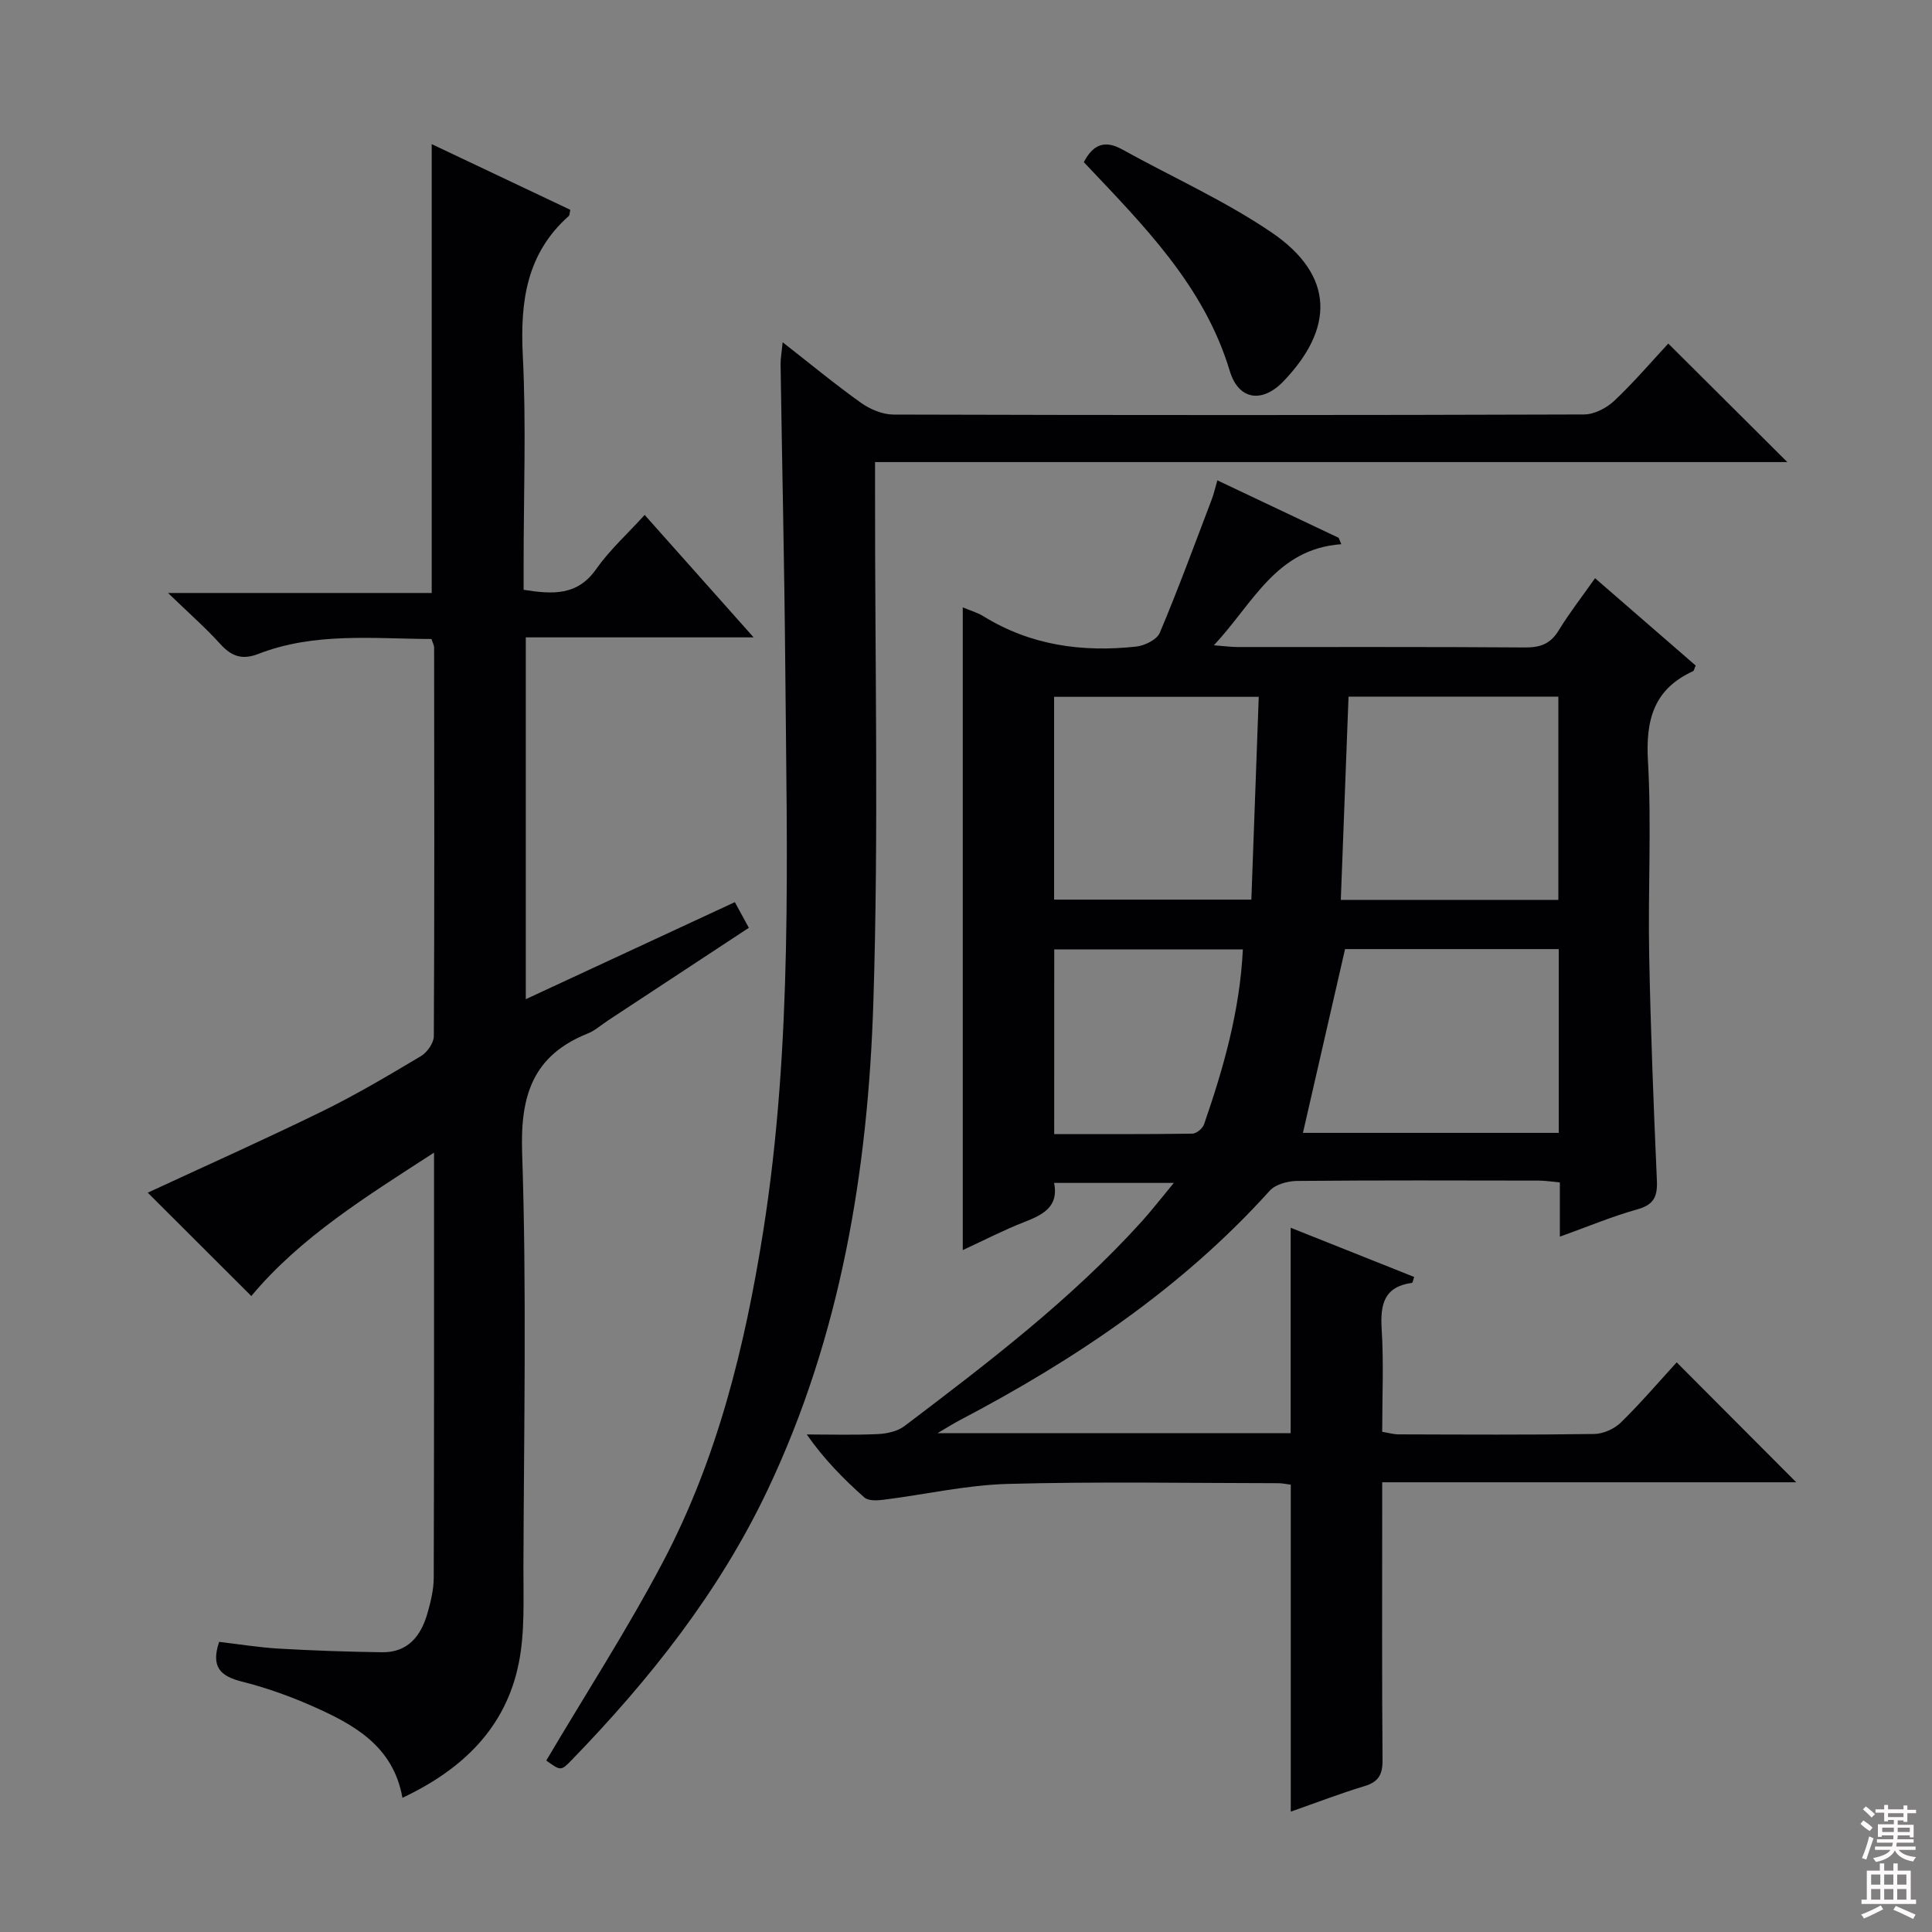<svg enable-background="new 0 0 400 400" viewBox="0 0 400 400" xmlns="http://www.w3.org/2000/svg"><rect x="0" y="0" width="400" height="400" fill="#808080" stroke="none"/><g fill="#010103"><path d="m322.95 256.04c0-4.13 0-7.45 0-11.23-1.57-.14-2.98-.38-4.4-.38-16.66-.03-33.32-.08-49.98.07-1.93.02-4.48.69-5.68 2.02-18.22 20.2-40.37 35.02-64.24 47.55-1.25.65-2.43 1.42-4.56 2.66h73.13c0-14.17 0-28.07 0-42.54 8.5 3.39 17.03 6.79 25.57 10.19-.24.68-.31 1.2-.45 1.22-5.79.8-6.6 4.46-6.28 9.58.44 6.96.11 13.96.11 21.26 1.27.21 2.36.53 3.44.53 13.5.04 26.99.12 40.48-.08 1.87-.03 4.15-1.06 5.5-2.38 4.13-4.05 7.9-8.46 11.55-12.45 8.33 8.36 16.42 16.47 24.75 24.83-28.23 0-56.68 0-85.72 0v6.55c0 16.99-.07 33.99.07 50.98.02 2.97-.83 4.51-3.74 5.38-5.06 1.53-10.01 3.44-15.26 5.28 0-22.69 0-45.01 0-67.69-.75-.09-1.69-.31-2.63-.31-18.66-.02-37.33-.36-55.98.15-8.57.23-17.09 2.2-25.64 3.27-1.34.17-3.2.28-4.04-.47-4.3-3.82-8.35-7.92-11.92-13.04 4.92 0 9.85.15 14.76-.08 1.87-.09 4.05-.58 5.49-1.67 17.24-13.07 34.48-26.18 49.08-42.32 2.1-2.32 4.01-4.8 6.67-8.01-8.79 0-16.6 0-24.79 0 1.02 4.95-2.34 6.61-6.27 8.14-4.14 1.61-8.09 3.67-12.64 5.77 0-44.64 0-88.62 0-133.07 1.67.7 3.1 1.1 4.3 1.85 9.76 6.03 20.45 7.48 31.59 6.27 1.76-.19 4.3-1.43 4.9-2.85 3.85-9.13 7.26-18.44 10.79-27.71.4-1.05.64-2.16 1.13-3.86 8.61 4.08 16.87 7.99 25.12 11.9.18.44.36.88.54 1.32-13.55.98-18.23 12.24-26.38 20.93 2.21.17 3.58.36 4.96.36 19.83.02 39.65-.06 59.48.09 3.18.02 5.26-.76 6.95-3.53 2.24-3.66 4.9-7.07 7.53-10.81 7.16 6.21 14.03 12.18 20.83 18.08-.28.63-.33 1.07-.53 1.17-8.12 3.69-9.84 10.05-9.35 18.57.76 13.29 0 26.65.25 39.97.3 15.63.91 31.25 1.6 46.87.15 3.34-.59 5.06-4.07 6.02-5.22 1.46-10.28 3.59-16.02 5.65zm-43.75-111.81c-.54 14.25-1.07 28.08-1.6 42.08h45.04c0-14.16 0-28.04 0-42.08-14.48 0-28.61 0-43.44 0zm43.52 90.32c0-12.8 0-25.33 0-38.05-15.13 0-29.98 0-44.24 0-2.97 12.94-5.83 25.43-8.72 38.05zm-104.48-90.28v41.99h40.84c.52-14.15 1.02-27.99 1.53-41.99-14.5 0-28.24 0-42.37 0zm.02 90.53c9.7 0 19.16.05 28.61-.09.84-.01 2.12-1.08 2.41-1.92 4.06-11.71 7.43-23.59 8.04-36.23-13.31 0-26.19 0-39.05 0-.01 12.84-.01 25.28-.01 38.24z"/><path d="m89.33 132.3c-12.04-.05-24.2-1.44-35.86 3.09-3.33 1.29-5.54.51-7.85-2.04-3-3.32-6.39-6.29-10.83-10.58h54.59c0-31.31 0-61.74 0-92.93 9.59 4.55 19.17 9.08 28.7 13.6-.16.67-.13 1.1-.32 1.28-8.78 7.8-10.08 17.75-9.52 28.89.72 14.29.17 28.65.17 42.98v5.52c6.13.98 11.17 1.22 15.05-4.32 2.74-3.91 6.39-7.19 10.01-11.18 7.41 8.32 14.62 16.42 22.56 25.35-16.3 0-31.51 0-47.17 0v74.91c14.5-6.73 28.71-13.32 43.28-20.09.92 1.69 1.76 3.23 2.9 5.31-9.8 6.44-19.47 12.81-29.15 19.18-1.39.91-2.68 2.09-4.19 2.7-11.32 4.53-14 12.74-13.6 24.63.96 28.62.36 57.3.27 85.96-.02 6.6.32 13.36-.96 19.75-2.68 13.4-11.6 22.01-24.09 27.91-1.9-10.76-10.09-15.21-18.7-19.01-4.69-2.07-9.59-3.81-14.56-5.06-4.35-1.1-6.46-2.96-4.69-8.22 3.99.47 8.17 1.15 12.37 1.4 7.11.41 14.23.65 21.35.75 5.38.08 8.07-3.39 9.41-8.07.68-2.38 1.29-4.89 1.3-7.34.09-28.98.06-57.97.06-88.03-14 9.08-27.61 17.45-37.83 29.69-7.35-7.33-14.62-14.58-21.44-21.4 11.68-5.42 24.01-10.92 36.13-16.85 7-3.43 13.74-7.43 20.44-11.43 1.29-.77 2.65-2.71 2.66-4.12.14-26.82.09-53.65.06-80.47-.01-.47-.28-.92-.55-1.76z"/><path d="m113.1 364.5c8.25-13.95 16.84-27.23 24.18-41.16 11.25-21.36 16.95-44.56 20.72-68.32 6.15-38.86 4.91-77.99 4.58-117.08-.18-20.81-.66-41.62-.97-62.43-.02-1.25.22-2.5.43-4.65 5.8 4.53 10.88 8.74 16.24 12.55 1.88 1.34 4.44 2.41 6.69 2.42 47.66.14 95.33.14 142.99-.02 2.12-.01 4.67-1.33 6.26-2.83 4.09-3.86 7.76-8.17 11.18-11.85 8.34 8.3 16.55 16.48 24.65 24.54-62.16 0-125.12 0-188.88 0v6.33c-.04 35.16.77 70.36-.35 105.49-1.1 34.85-6.76 69.11-21.91 101.02-10.02 21.11-24.39 39.22-40.58 55.92-2.2 2.27-2.27 2.2-5.23.07z"/><path d="m224.39 33.57c2.02-3.86 4.51-4.54 7.95-2.63 10.27 5.69 21.11 10.54 30.79 17.09 13.43 9.08 12.95 20.11 2.61 30.9-4.44 4.63-9.32 3.88-11.12-2.1-5.36-17.81-18-30.29-30.23-43.26z"/></g><path d="m385.2 377.6.6-.7c.6.4 1.3.9 1.9 1.5l-.6.7c-.8-.5-1.4-1-1.9-1.5zm.3 7.1c.6-1.4 1.1-2.9 1.5-4.5.3.1.6.3.9.4-.5 1.4-1 2.9-1.5 4.4zm.2-10.1.6-.6c.7.5 1.3 1.1 1.9 1.6l-.7.7c-.6-.6-1.2-1.2-1.8-1.7zm8.4-.8h.8v.9h1.8v.7h-1.8v1.8h-.8v-.3h-1.2v.9h3.3v2.6h-.8v-.4h-2.5c0 .3 0 .6-.1.8h3.4v.7h-3.5c0 .3-.1.6-.1.8h4v.7h-3.5c.7.9 1.9 1.3 3.6 1.5-.2.2-.4.5-.6.9-1.9-.3-3.2-1.1-3.8-2.3-.5 1.1-1.8 2-3.9 2.4-.2-.3-.4-.5-.6-.8 1.9-.4 3.1-.9 3.6-1.7h-3.2v-.7h3.5c.1-.2.1-.5.2-.8h-3.3v-.7h3.4c0-.2 0-.5 0-.8h-2.4v.3h-.8v-2.6h3.3v-.9h-1.2v.3h-.8v-1.8h-1.8v-.7h1.8v-.9h.8v.9h3.2zm-4.4 5.5h2.4c0-.3 0-.6 0-.9h-2.4zm1.2-3.1h3.2v-.8h-3.2zm4.4 2.2h-2.4v.9h2.5v-.9z" fill="#fcfafa"/><path d="m389.2 385.8h.9v1.5h1.9v-1.5h.9v1.5h2.7v6h1.1v.9h-11.3v-.9h1.1v-6h2.7zm.2 8.7.5.8c-1.2.6-2.5 1.3-4 1.9-.2-.3-.3-.6-.6-.8 1.6-.6 3-1.3 4.1-1.9zm-2-4.3h1.9v-2.1h-1.9zm0 3.1h1.9v-2.2h-1.9zm2.7-3.1h1.9v-2.1h-1.9zm0 3.1h1.9v-2.2h-1.9zm2.4 1.3c1.4.6 2.7 1.2 4.1 1.8l-.5.9c-1.5-.7-2.8-1.4-4.1-1.9zm2.2-6.5h-1.9v2.1h1.9zm-1.9 5.2h1.9v-2.2h-1.9z" fill="#fcfafa"/></svg>